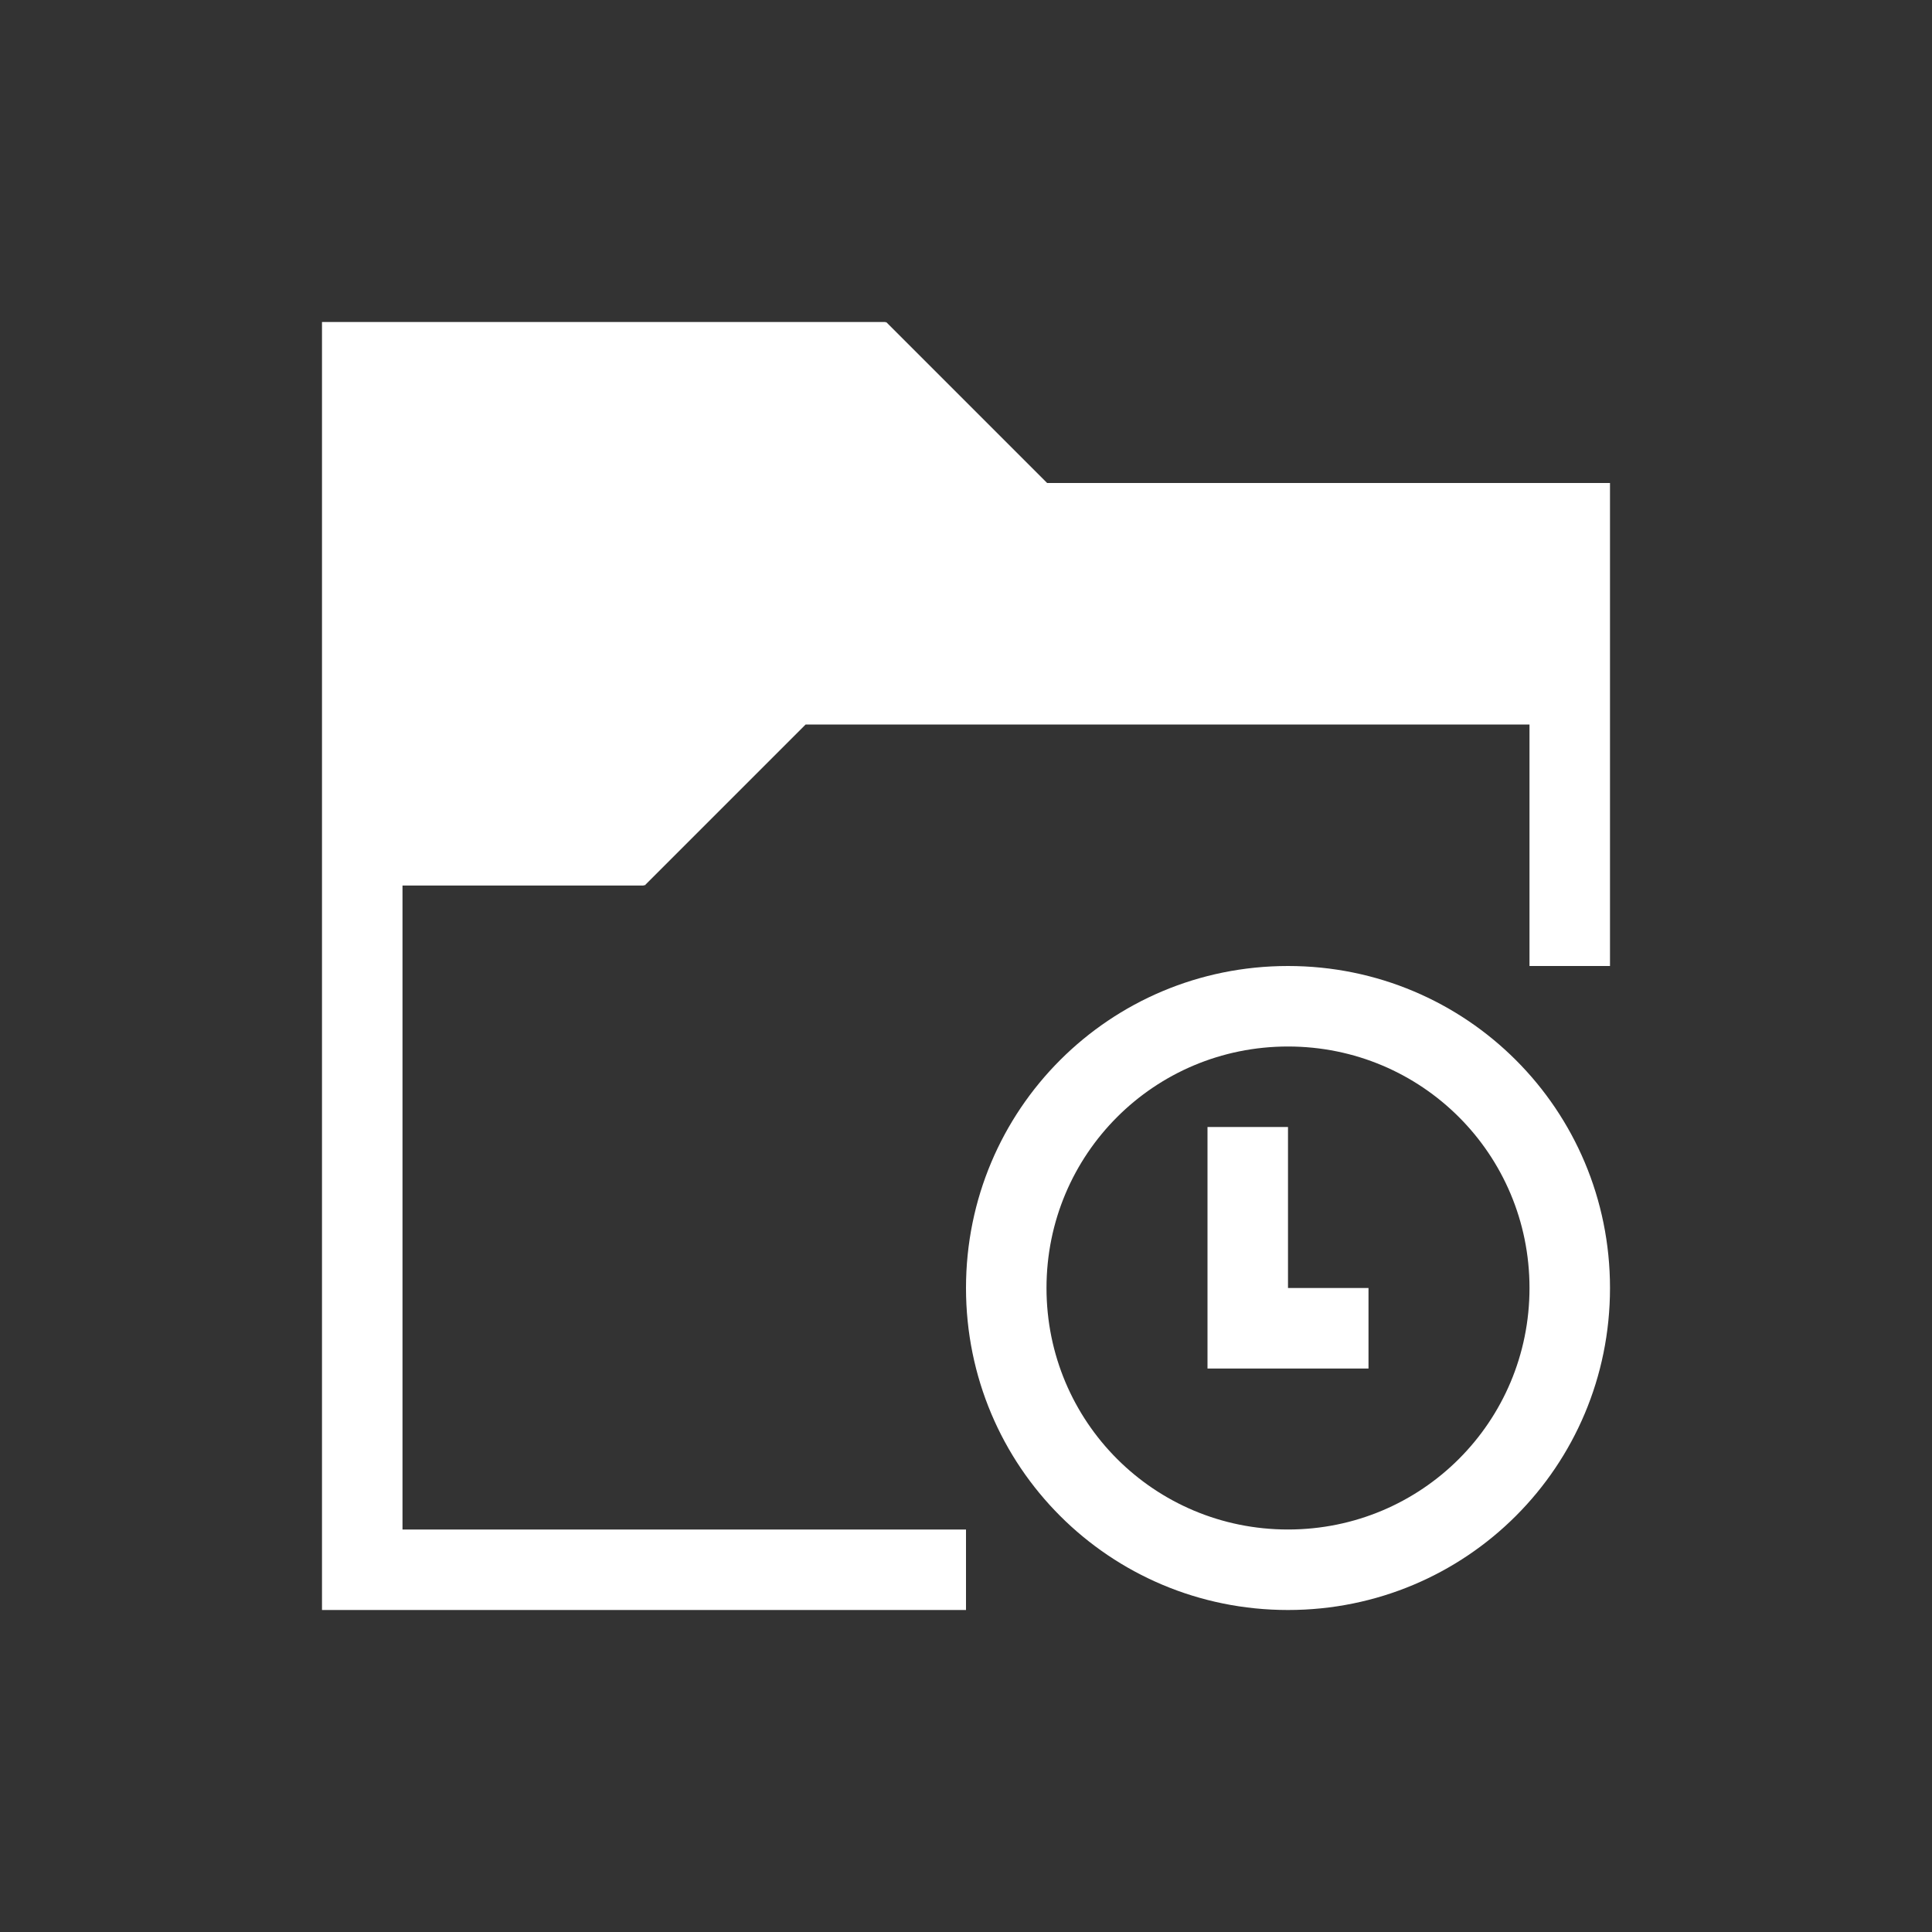 <svg version="1.1" viewBox="0 0 24 24" xmlns="http://www.w3.org/2000/svg">
    <rect x="0" y="0" width="24" height="24" fill="#333333" stroke="none"/>
    <defs>
        <style type="text/css" id="current-color-scheme">
            .ColorScheme-Text {
                color:#FFFFFF;
            }
        </style>
    </defs><g transform="translate(1,1)">
    <path style="fill:currentColor;fill-opacity:1;stroke:none"
        d="m15 11c-2.216 0-4 1.784-4 4s1.784 4 4 4 4-1.784 4-4-1.784-4-4-4m0 1c1.662 0 3 1.338 3 3s-1.338 3-3 3-3-1.338-3-3 1.338-3 3-3m-1 1v3h2v-1h-1v-2h-1m-11-10v16h8v-1h-7v-8h3v-0.01l0.008 0.01 2-2h8.992v3h1v-6h-6.992l-2-2-0.008 0.01v-0.01h-7" class="ColorScheme-Text"
    />
</g></svg>
